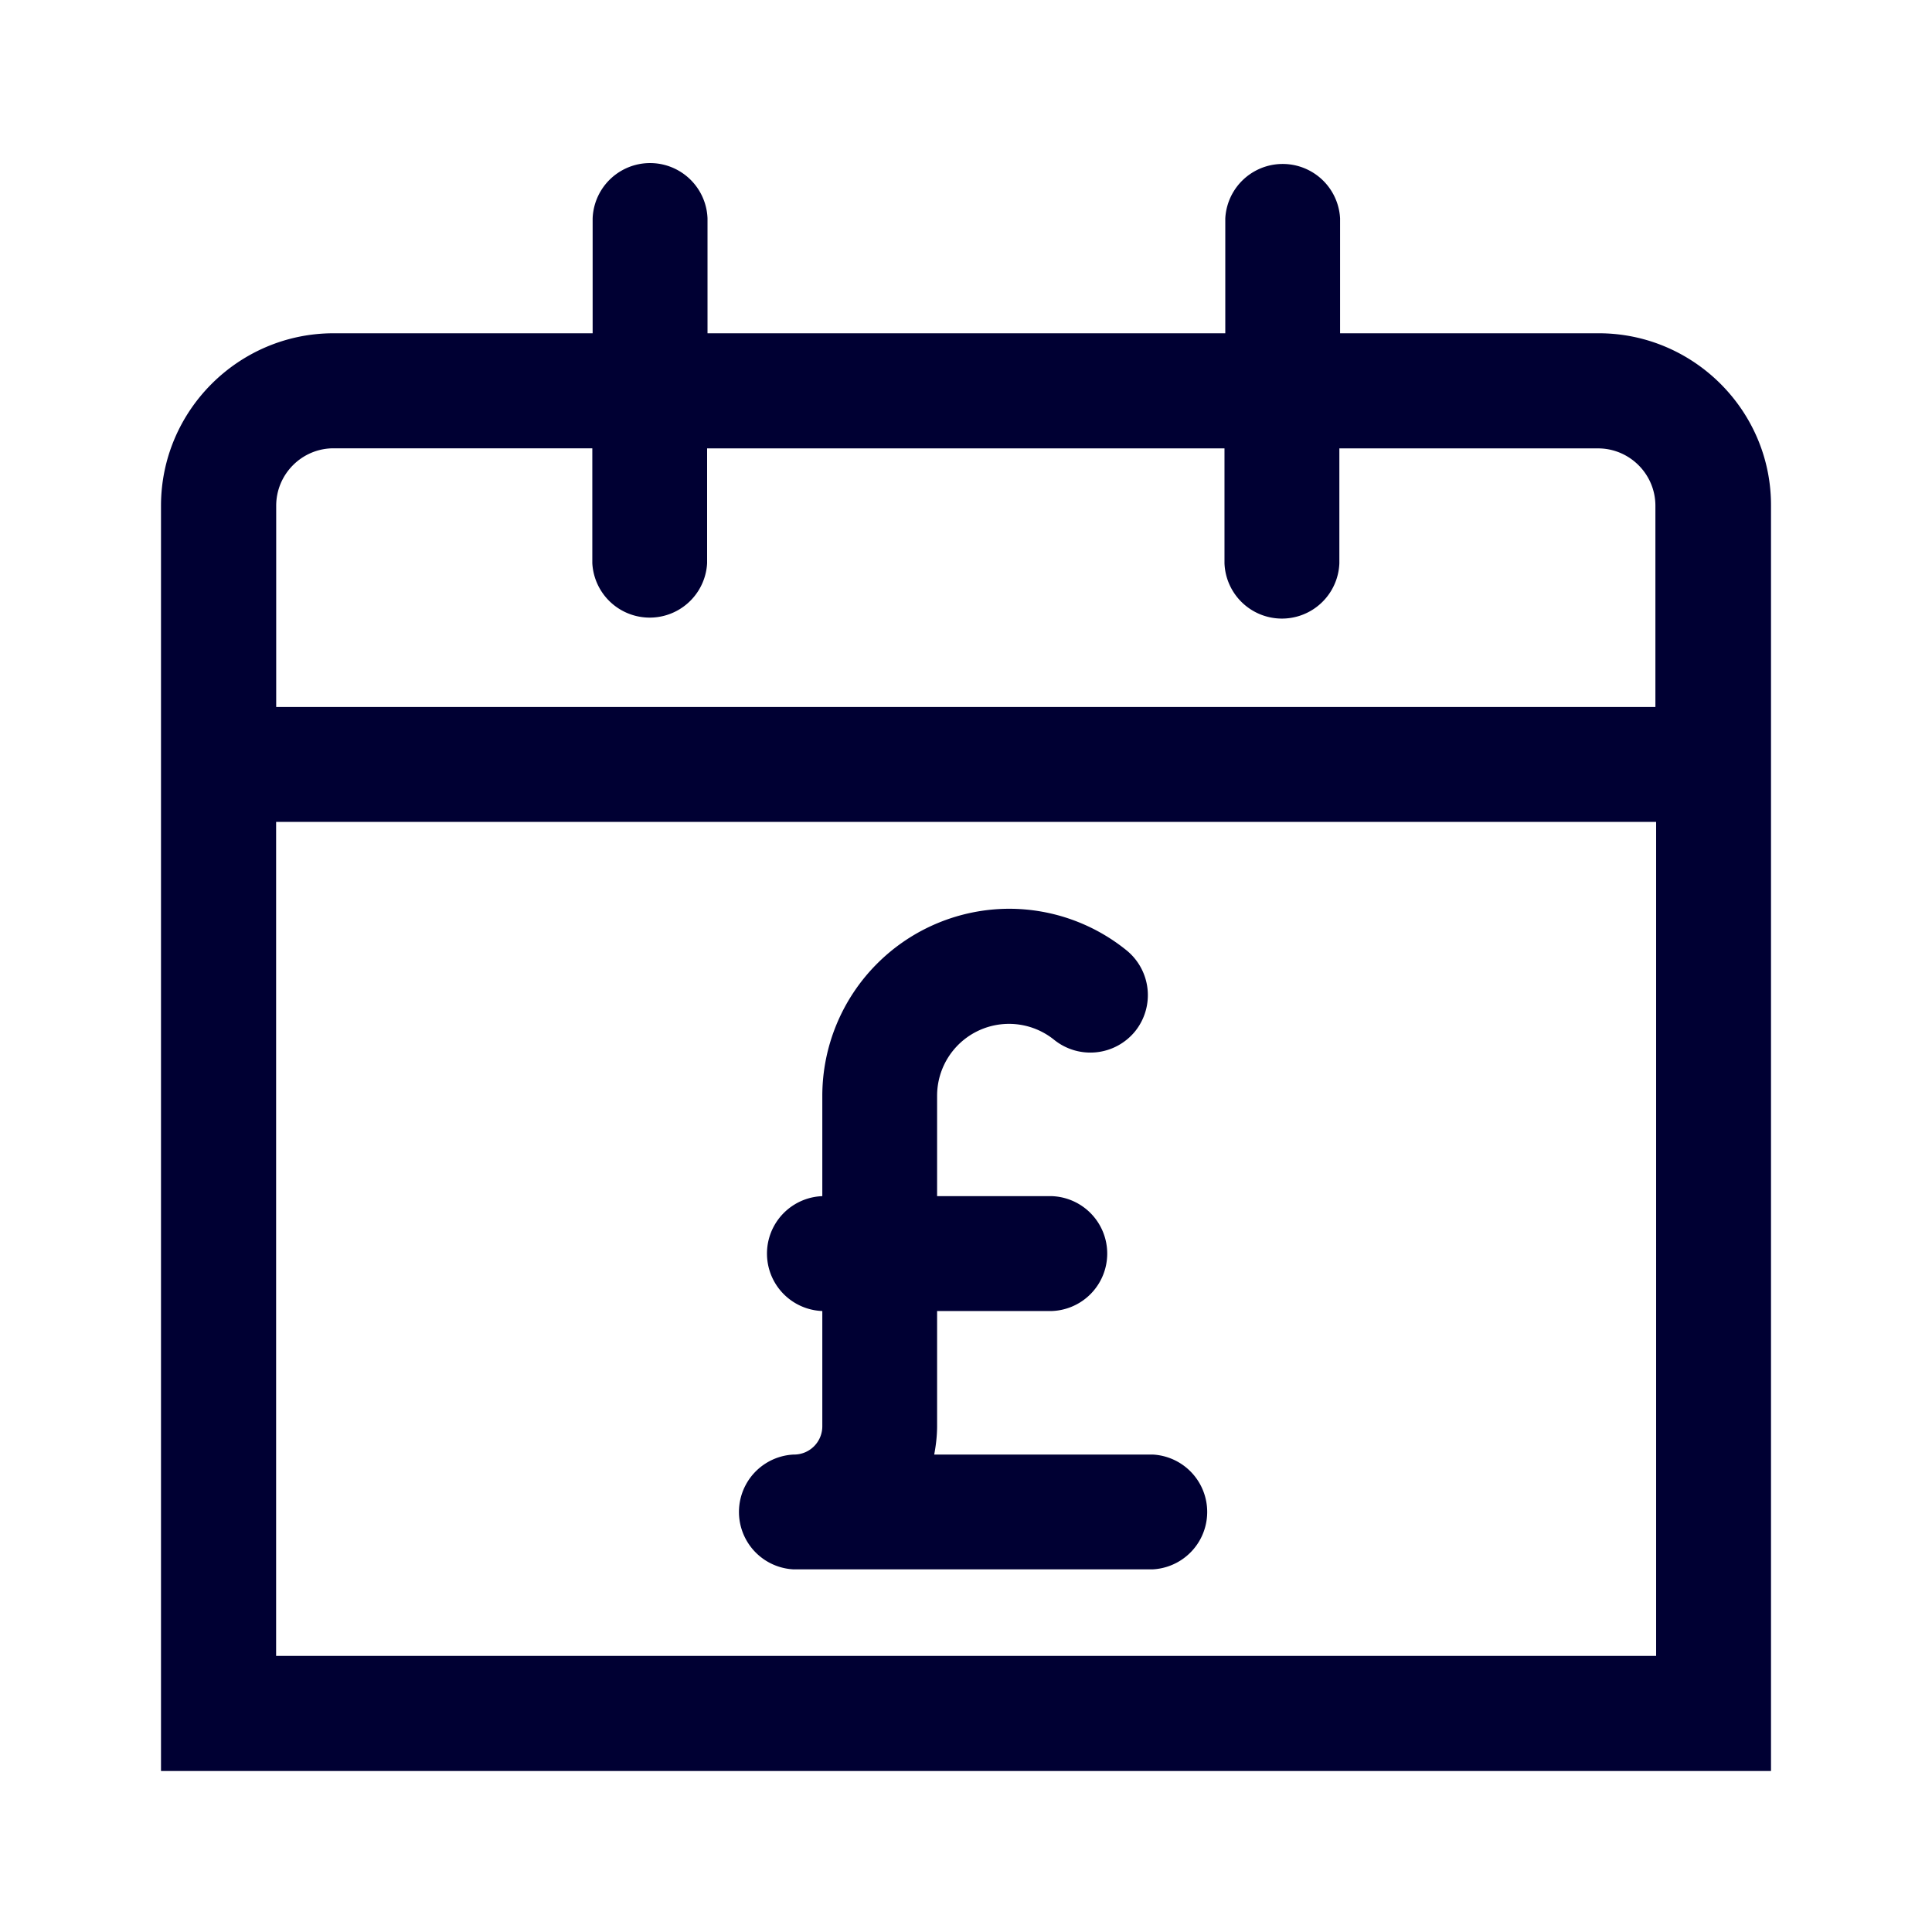 <svg width="24" height="24" fill="none" xmlns="http://www.w3.org/2000/svg"><path fill-rule="evenodd" clip-rule="evenodd" d="M16.647 4.14h3.213c1.18 0 2.145.964 2.14 2.143V22H2V6.283C2 5.1 2.965 4.14 4.144 4.14h3.218V2.713a.714.714 0 0 1 1.427 0V4.14h6.432V2.713a.714.714 0 0 1 1.426 0V4.14ZM3.43 20.57h17.143V10.21H3.43v10.36ZM20.564 8.783H3.431v-2.5c0-.394.32-.714.713-.714h3.214v1.427a.714.714 0 0 0 1.426 0V5.57h6.427v1.427a.714.714 0 0 0 1.427 0V5.57h3.213c.393 0 .713.32.713.713v2.501ZM9.858 18.069a.714.714 0 0 0-.004 1.426h4.466a.714.714 0 0 0 0-1.426h-2.715c.022-.115.036-.234.036-.357v-1.426h1.426a.714.714 0 0 0 0-1.427h-1.426v-1.248a.893.893 0 0 1 1.454-.694.717.717 0 0 0 1.006-.106.717.717 0 0 0-.106-1.005 2.319 2.319 0 0 0-1.458-.517 2.326 2.326 0 0 0-2.322 2.322v1.248a.714.714 0 0 0 0 1.427v1.426a.351.351 0 0 1-.357.357Z" fill="#003"/></svg>
